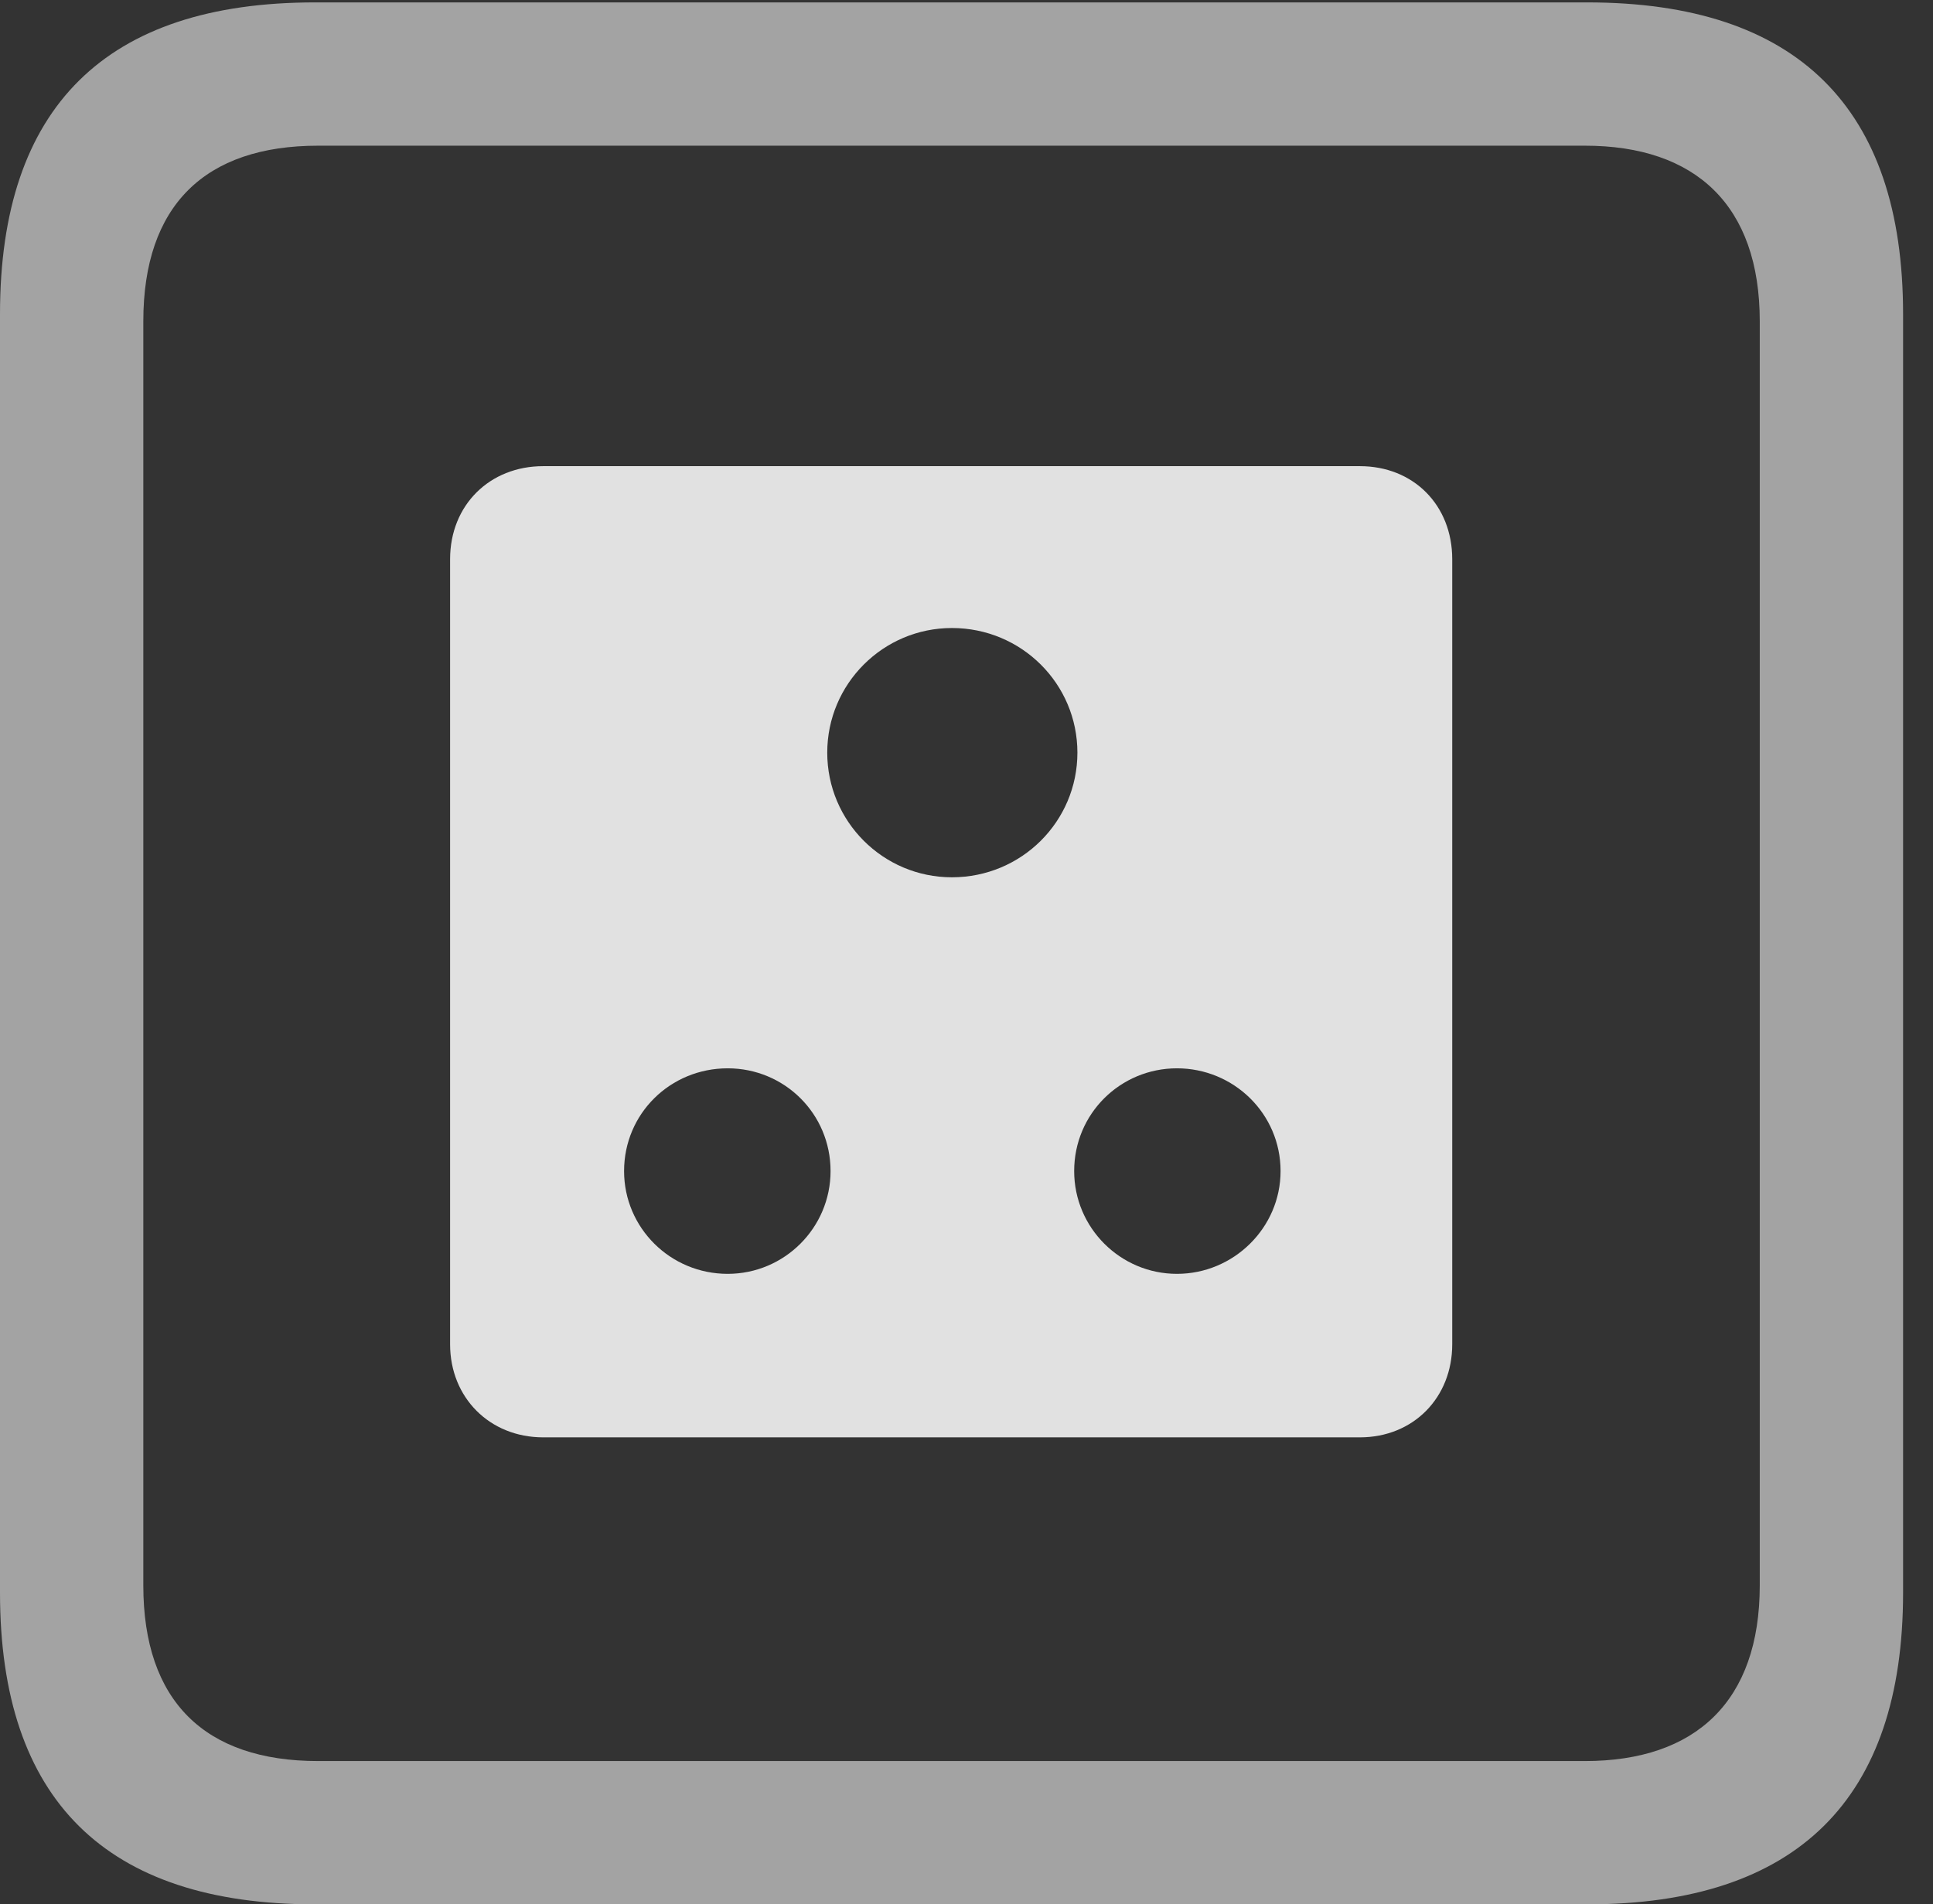<?xml version="1.0" encoding="UTF-8"?>
<!--Generator: Apple Native CoreSVG 232.5-->
<!DOCTYPE svg
PUBLIC "-//W3C//DTD SVG 1.1//EN"
       "http://www.w3.org/Graphics/SVG/1.1/DTD/svg11.dtd">
<svg version="1.1" xmlns="http://www.w3.org/2000/svg" xmlns:xlink="http://www.w3.org/1999/xlink" width="23.32" height="22.979">
 <rect width="100%" height="100%" fill="#333333" stroke="none"/>
 <g>
  <rect height="22.979" opacity="0" width="23.32" x="0" y="0"/>
  <path d="M3.799 22.979L19.15 22.979C21.68 22.979 22.959 21.709 22.959 19.219L22.959 3.789C22.959 1.299 21.68 0.029 19.15 0.029L3.799 0.029C1.279 0.029 0 1.289 0 3.789L0 19.219C0 21.719 1.279 22.979 3.799 22.979ZM3.838 21.25C2.471 21.25 1.729 20.527 1.729 19.131L1.729 3.877C1.729 2.48 2.471 1.758 3.838 1.758L19.121 1.758C20.459 1.758 21.23 2.48 21.23 3.877L21.23 19.131C21.23 20.527 20.459 21.25 19.121 21.25Z" fill="#ffffff" fill-opacity="0.55"/>
  <path d="M6.553 17.344L16.406 17.344C17.051 17.344 17.52 16.865 17.52 16.221L17.52 6.748C17.52 6.094 17.051 5.625 16.406 5.625L6.553 5.625C5.908 5.625 5.43 6.094 5.43 6.748L5.43 16.221C5.43 16.865 5.908 17.344 6.553 17.344ZM11.484 10.586C10.654 10.586 9.98 9.912 9.98 9.082C9.98 8.252 10.654 7.578 11.484 7.578C12.324 7.578 12.998 8.252 12.998 9.082C12.998 9.912 12.324 10.586 11.484 10.586ZM8.779 15.371C8.086 15.371 7.529 14.815 7.529 14.131C7.529 13.438 8.086 12.891 8.779 12.891C9.463 12.891 10.02 13.438 10.02 14.131C10.02 14.815 9.463 15.371 8.779 15.371ZM14.199 15.371C13.516 15.371 12.959 14.815 12.959 14.131C12.959 13.438 13.516 12.891 14.199 12.891C14.883 12.891 15.449 13.438 15.449 14.131C15.449 14.815 14.883 15.371 14.199 15.371Z" fill="#ffffff" fill-opacity="0.85"/>
 </g>
</svg>
